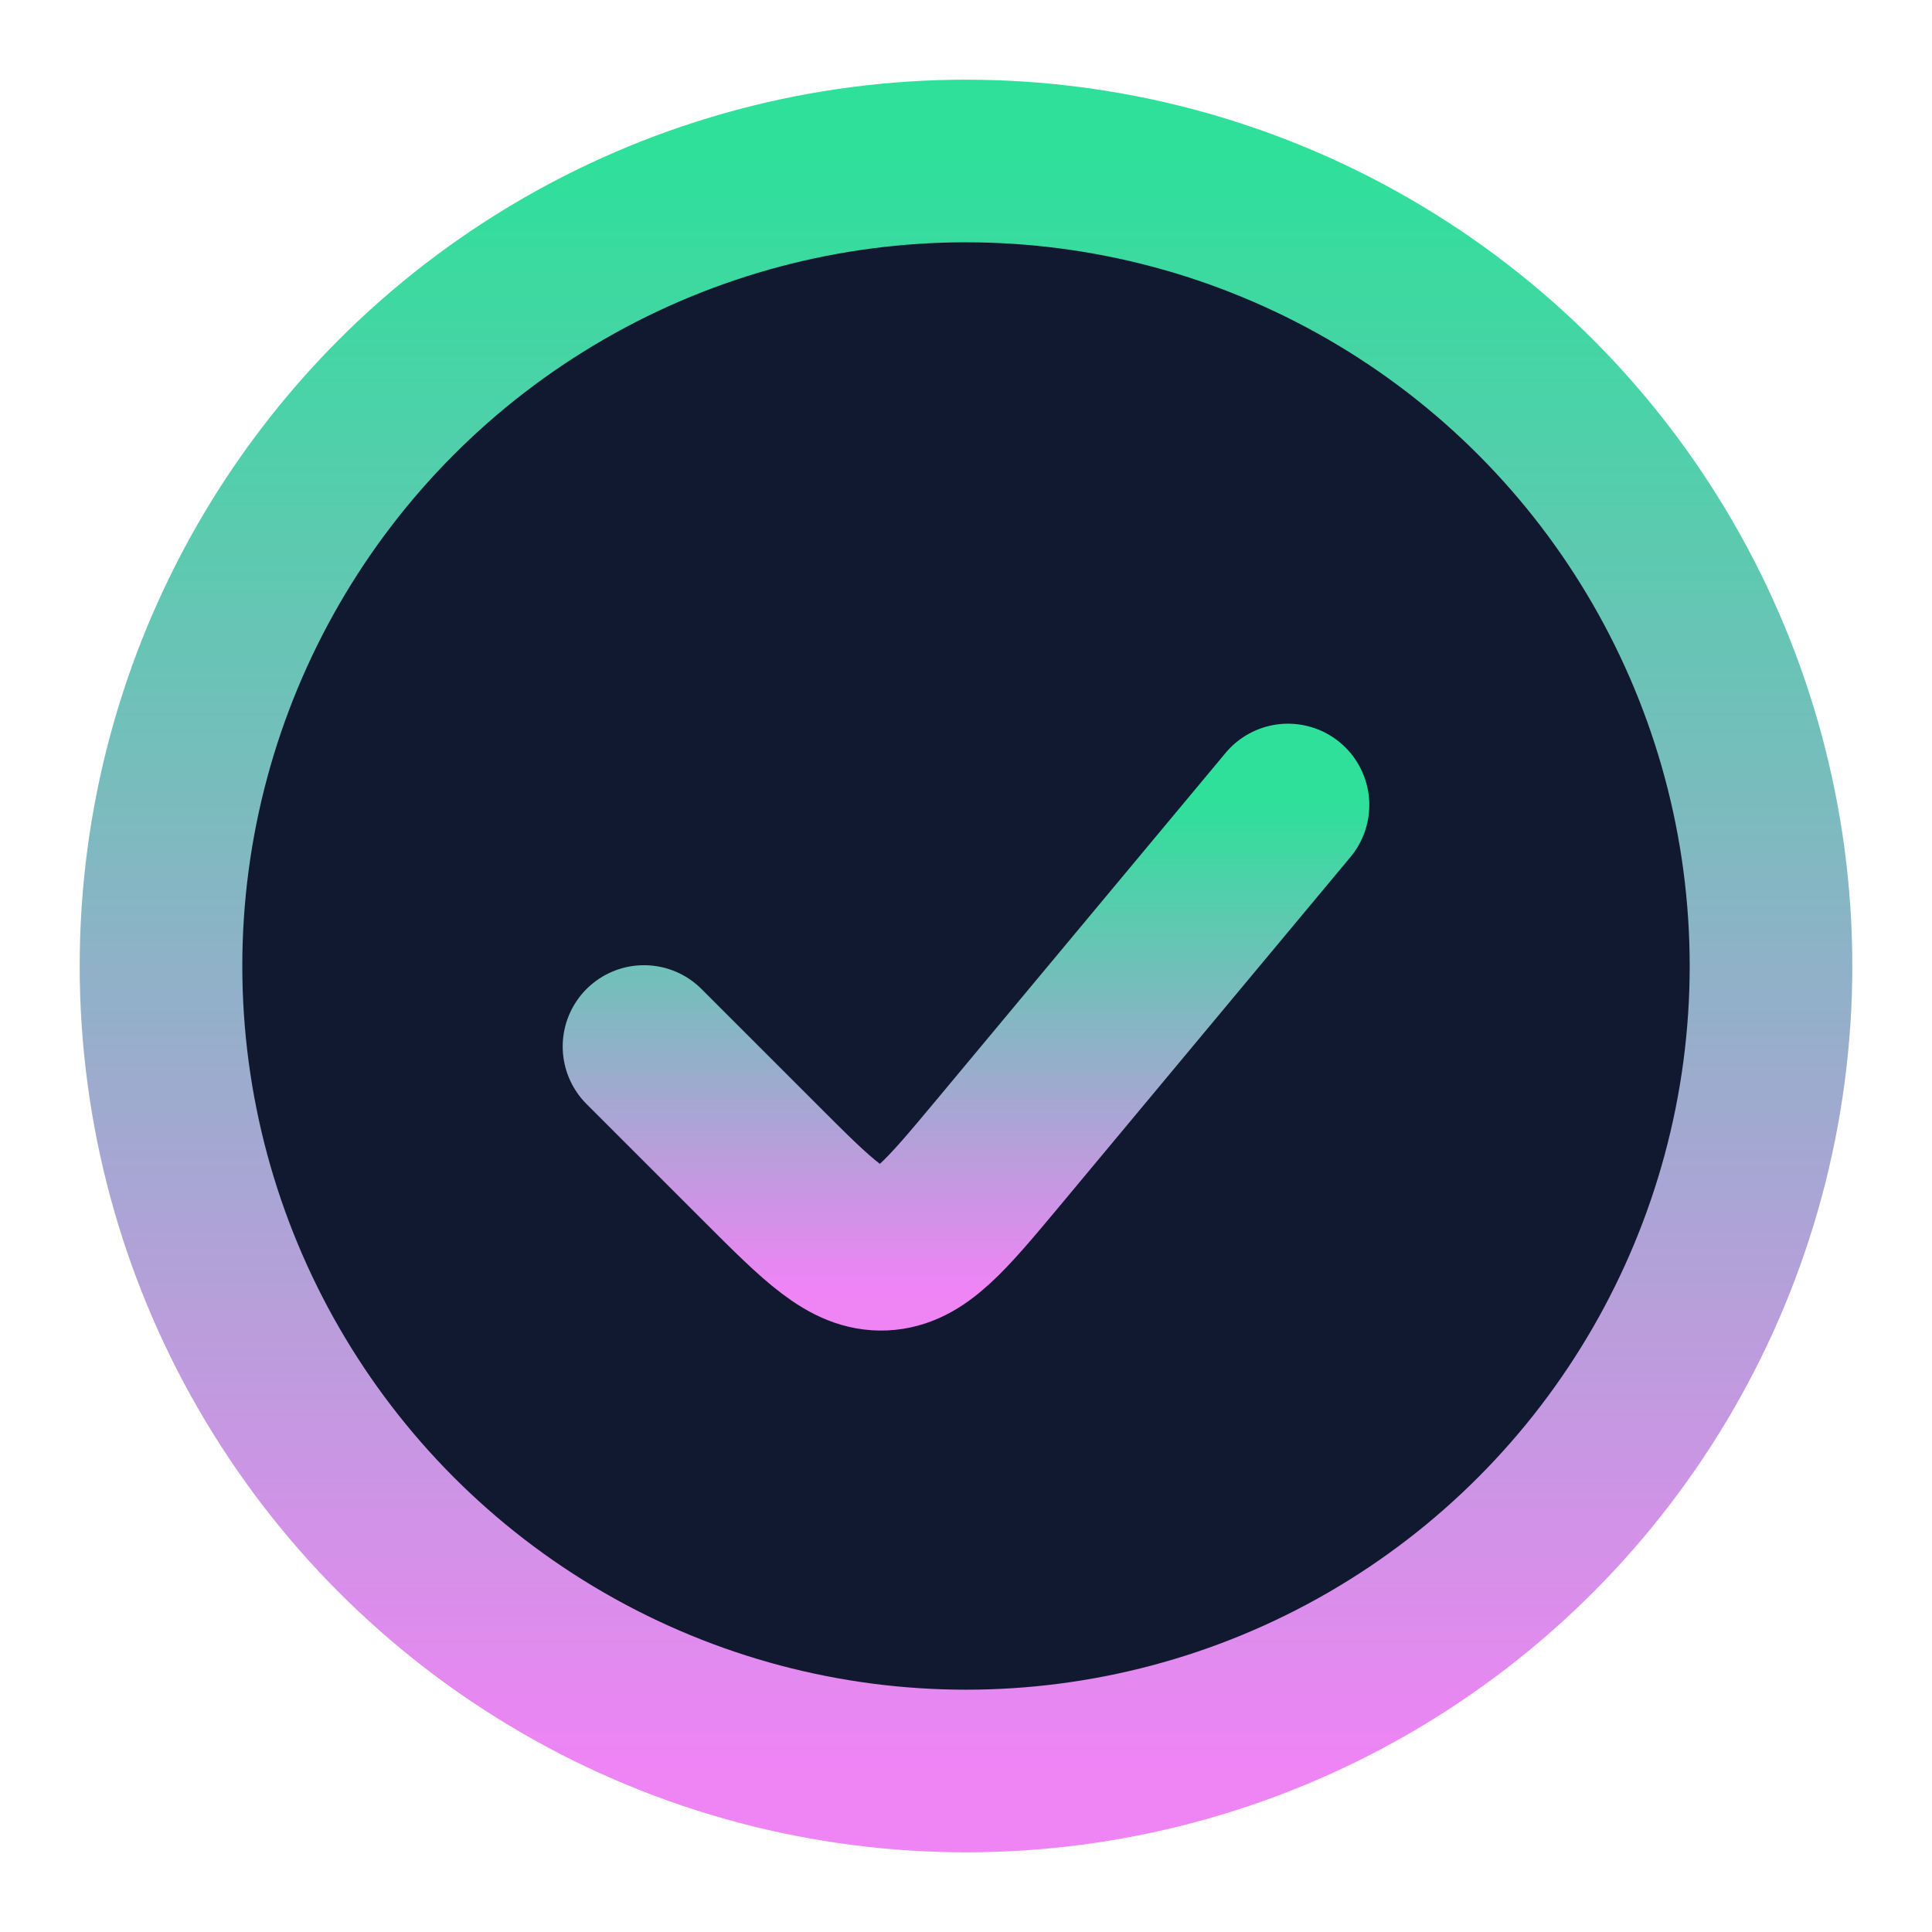 <svg width="24" height="24" viewBox="0 0 24 24" fill="none" xmlns="http://www.w3.org/2000/svg">
<circle cx="12" cy="12" r="10" fill="#111931" stroke="url(#paint0_linear_13924_27762)" stroke-width="2.02"/>
<path d="M16 10L12.402 14.318C11.746 15.104 11.419 15.498 10.978 15.518C10.537 15.537 10.175 15.175 9.451 14.451L8 13" stroke="url(#paint1_linear_13924_27762)" stroke-width="2.02" stroke-linecap="round"/>
<defs>
<linearGradient id="paint0_linear_13924_27762" x1="12.001" y1="22" x2="12.001" y2="2" gradientUnits="userSpaceOnUse">
<stop stop-color="#EF84F5"/>
<stop offset="1" stop-color="#2EE09A"/>
</linearGradient>
<linearGradient id="paint1_linear_13924_27762" x1="12" y1="16" x2="12" y2="10" gradientUnits="userSpaceOnUse">
<stop stop-color="#EF84F5"/>
<stop offset="1" stop-color="#2EE09A"/>
</linearGradient>
</defs>
</svg>
